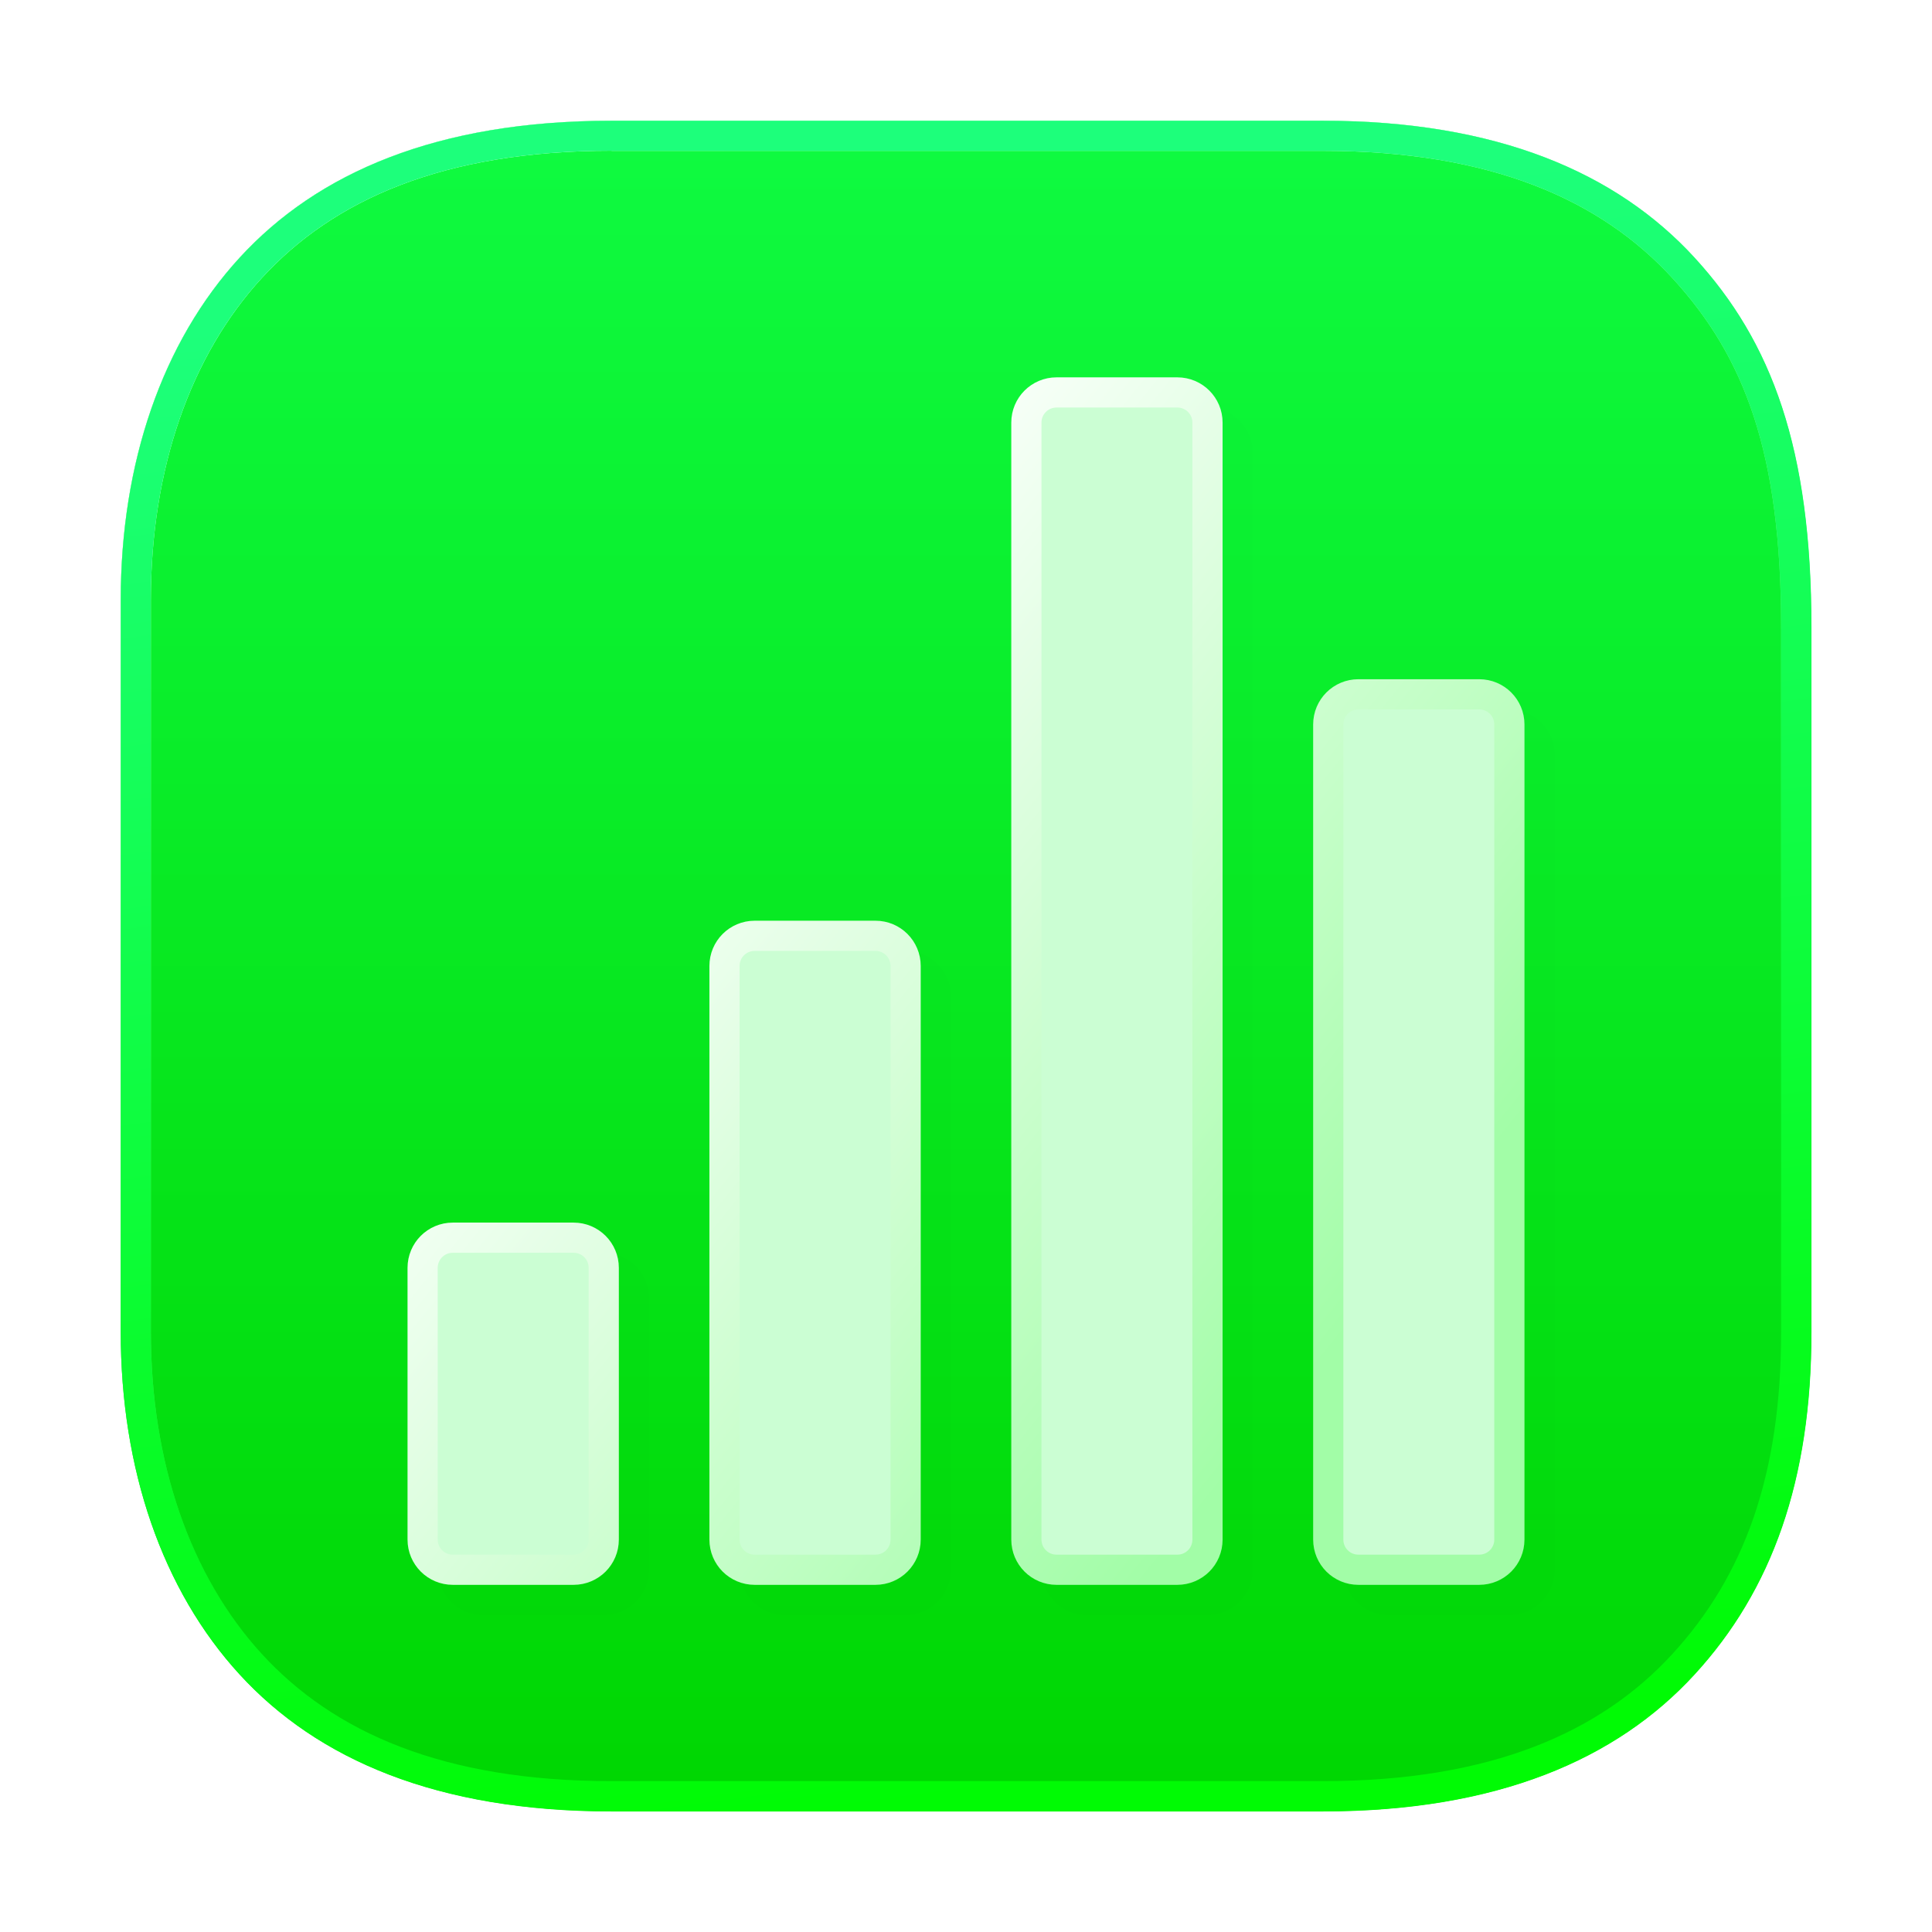 <svg width="64" height="64" version="1.1" xmlns="http://www.w3.org/2000/svg" xmlns:xlink="http://www.w3.org/1999/xlink">
 <defs>
  <filter id="filter8" x="-.012" y="-.012" width="1.024" height="1.024" color-interpolation-filters="sRGB">
   <feGaussianBlur stdDeviation="0.074"/>
  </filter>
  <linearGradient id="linearGradient3" x1="8.466" x2="8.466" y1="1.058" y2="15.875" gradientTransform="scale(3.78)" gradientUnits="userSpaceOnUse">
   <stop stop-color="#0ffb41" offset="0"/>
   <stop stop-color="#00d601" offset="1"/>
  </linearGradient>
  <linearGradient id="linearGradient12" x1="26" x2="50" y1="18" y2="37.5" gradientUnits="userSpaceOnUse">
   <stop stop-color="#ffffff" offset="0"/>
   <stop stop-color="#a2fda7" offset="1"/>
  </linearGradient>
  <filter id="filter15" x="-.05" y="-.046" width="1.1" height="1.092" color-interpolation-filters="sRGB">
   <feGaussianBlur stdDeviation="0.77"/>
  </filter>
  <linearGradient id="linearGradient14" x1="6.745" x2="10.583" y1="1.058" y2="11.312" gradientUnits="userSpaceOnUse">
   <stop stop-color="#ffffff" offset="0"/>
   <stop stop-color="#ffffff" stop-opacity="0" offset="1"/>
  </linearGradient>
  <linearGradient id="linearGradient15" x1="15.081" x2="13.229" y1="14.816" y2="1.323" gradientUnits="userSpaceOnUse">
   <stop stop-color="#00fb04" offset="0"/>
   <stop stop-color="#1dff7b" offset="1"/>
  </linearGradient>
 </defs>
 <path d="m20.26 4c-5.782 0-9.743 1.724-12.321 4.535-2.565 2.796-3.939 6.804-3.939 11.341v24.248c0 4.538 1.373 8.545 3.939 11.341 2.578 2.81 6.539 4.535 12.321 4.535h23.549c5.782 0 9.743-1.724 12.321-4.535 2.565-2.796 3.87-6.435 3.87-11.341v-23.337c0-5.935-1.305-9.456-3.87-12.252-2.578-2.81-6.539-4.535-12.321-4.535h-18.315z" fill="url(#linearGradient3)" stroke-width="3.78"/>
 <path d="m36 13.5c-0.822 0-1.5 0.678-1.5 1.5v37c0 0.822 0.678 1.5 1.5 1.5h4c0.822 0 1.5-0.678 1.5-1.5v-37c0-0.822-0.678-1.5-1.5-1.5h-4zm10 10c-0.822 0-1.5 0.678-1.5 1.5v27c0 0.822 0.678 1.5 1.5 1.5h4c0.822 0 1.5-0.678 1.5-1.5v-27c0-0.822-0.678-1.5-1.5-1.5h-4zm-20 8c-0.822 0-1.5 0.678-1.5 1.5v19c0 0.822 0.678 1.5 1.5 1.5h4c0.822 0 1.5-0.678 1.5-1.5v-19c0-0.822-0.678-1.5-1.5-1.5h-4zm-10 10c-0.822 0-1.5 0.678-1.5 1.5v9c0 0.822 0.678 1.5 1.5 1.5h4c0.822 0 1.5-0.678 1.5-1.5v-9c0-0.822-0.678-1.5-1.5-1.5h-4z" fill="#000000" filter="url(#filter15)" opacity=".1" stop-color="#000000" stroke-linecap="round" stroke-linejoin="round" style="paint-order:fill markers stroke"/>
 <path d="m35 13c-0.554 0-1 0.446-1 1v37c0 0.554 0.446 1 1 1h4c0.554 0 1-0.446 1-1v-37c0-0.554-0.446-1-1-1h-4zm10 10c-0.554 0-1 0.446-1 1v27c0 0.554 0.446 1 1 1h4c0.554 0 1-0.446 1-1v-27c0-0.554-0.446-1-1-1h-4zm-20 8c-0.554 0-1 0.446-1 1v19c0 0.554 0.446 1 1 1h4c0.554 0 1-0.446 1-1v-19c0-0.554-0.446-1-1-1h-4zm-10 10c-0.554 0-1 0.446-1 1v9c0 0.554 0.446 1 1 1h4c0.554 0 1-0.446 1-1v-9c0-0.554-0.446-1-1-1h-4z" fill="#cbfed3" stroke="url(#linearGradient12)" stroke-linecap="round" stroke-linejoin="round" style="paint-order:fill markers stroke"/>
 <g transform="matrix(3.78 0 0 3.78 1.4097e-5 1.4097e-5)" filter="url(#filter8)" style="mix-blend-mode:overlay">
  <path d="m5.36 1.058c-1.53 0-2.578 0.456-3.26 1.2-0.679 0.74-1.042 1.8-1.042 3.001v6.415c0 1.201 0.364 2.261 1.042 3.001 0.682 0.744 1.73 1.2 3.26 1.2h6.231c1.53 0 2.578-0.456 3.26-1.2 0.679-0.74 1.024-1.703 1.024-3.001v-6.174c0-1.57-0.346-2.502-1.024-3.242-0.682-0.744-1.73-1.2-3.26-1.2h-4.846zm-0.001 0.264h6.233c1.477 0 2.437 0.431 3.064 1.115 0.634 0.691 0.953 1.531 0.953 3.062v6.174c0 1.251-0.322 2.134-0.953 2.822-0.627 0.684-1.587 1.114-3.064 1.114h-6.233c-1.477 0-2.437-0.43-3.064-1.114-0.625-0.682-0.973-1.675-0.973-2.822v-6.415c0-1.147 0.347-2.14 0.973-2.822 0.627-0.684 1.587-1.115 3.064-1.115z" fill="url(#linearGradient14)"/>
  <path d="m5.36 1.058c-1.53 0-2.578 0.456-3.26 1.2-0.679 0.74-1.042 1.8-1.042 3.001v6.415c0 1.201 0.364 2.261 1.042 3.001 0.682 0.744 1.73 1.2 3.26 1.2h6.231c1.53 0 2.578-0.456 3.26-1.2 0.679-0.74 1.024-1.703 1.024-3.001v-6.174c0-1.57-0.346-2.502-1.024-3.242-0.682-0.744-1.73-1.2-3.26-1.2h-4.846zm-0.001 0.264h6.233c1.477 0 2.437 0.431 3.064 1.115 0.634 0.691 0.953 1.531 0.953 3.062v6.174c0 1.251-0.322 2.134-0.953 2.822-0.627 0.684-1.587 1.114-3.064 1.114h-6.233c-1.477 0-2.437-0.43-3.064-1.114-0.625-0.682-0.973-1.675-0.973-2.822v-6.415c0-1.147 0.347-2.14 0.973-2.822 0.627-0.684 1.587-1.115 3.064-1.115z" fill="url(#linearGradient15)"/>
 </g>
</svg>
